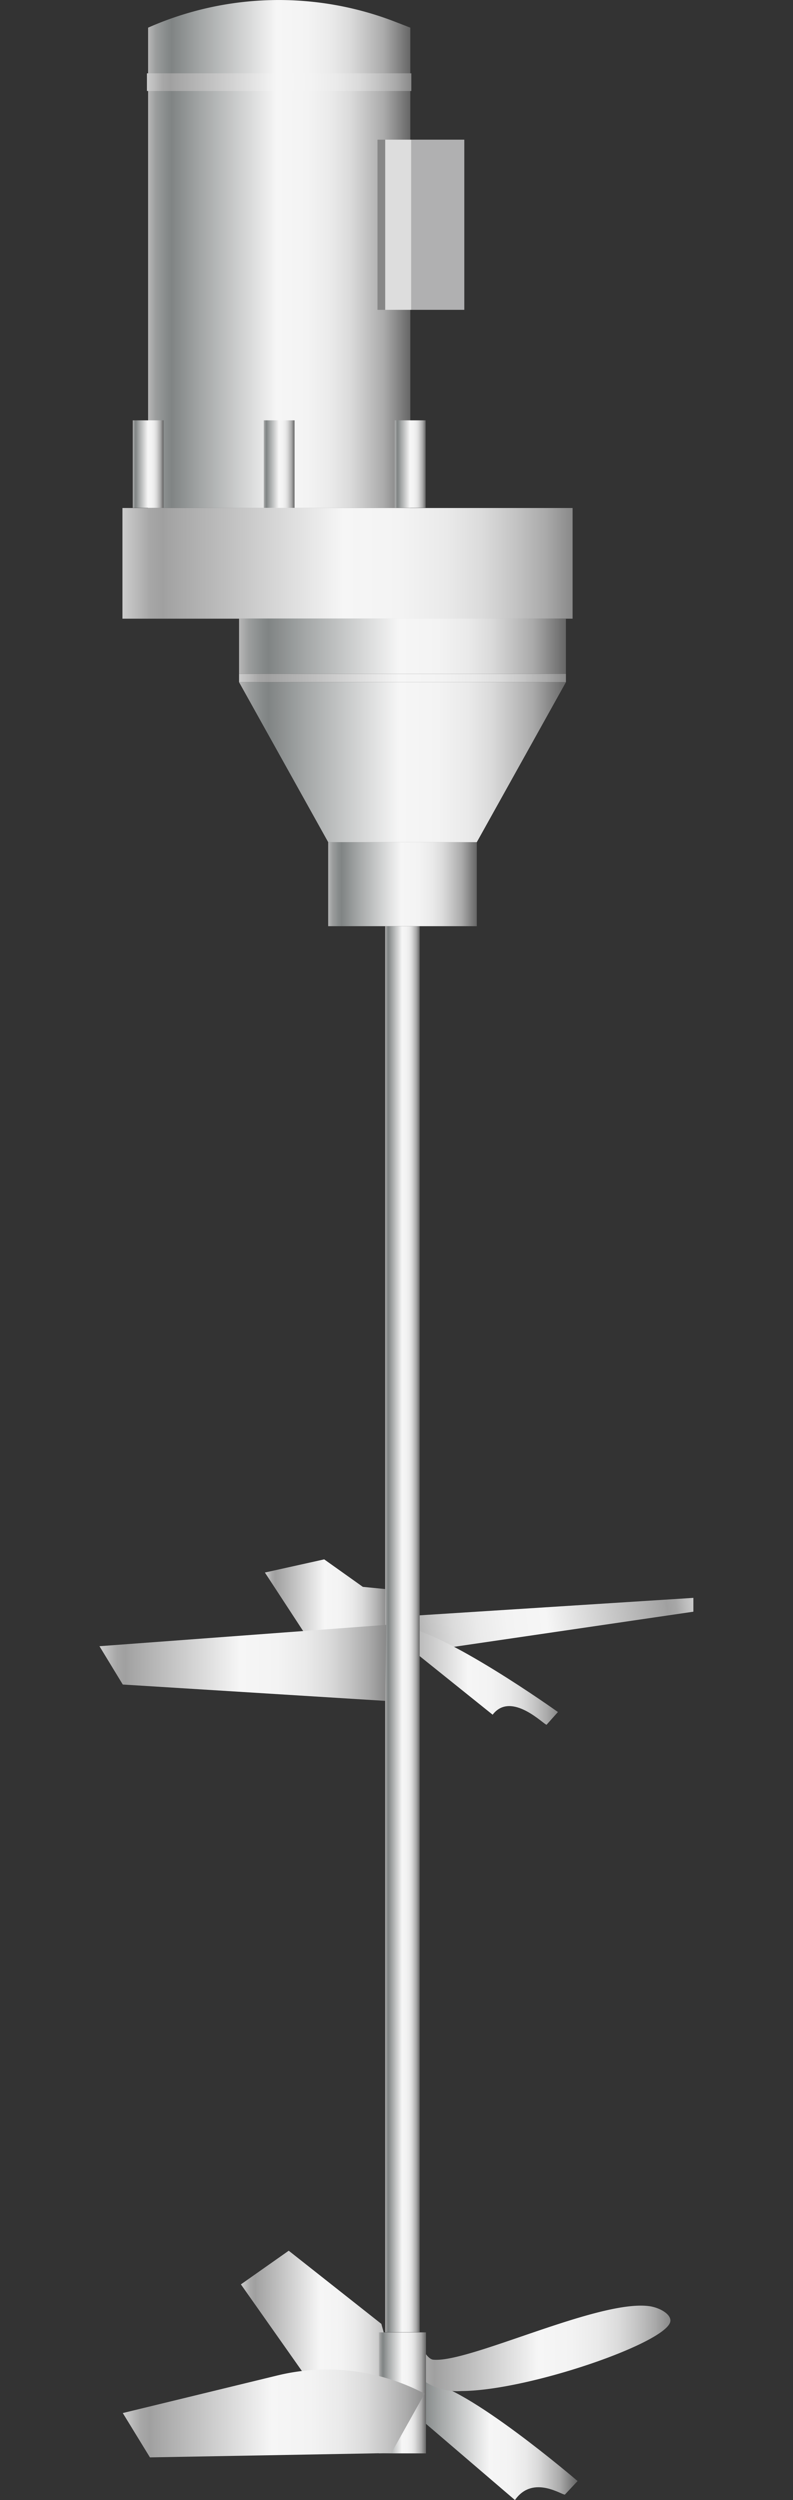 <svg xmlns="http://www.w3.org/2000/svg" xmlns:xlink="http://www.w3.org/1999/xlink" viewBox="0 0 47.6 150">
    <rect x="0" y="0" width="47.6" height="150" fill="#333333" stroke="none"/>
    <defs>
        <style>
            .cls-1 {
                fill: url(#未命名的渐变_143);
            }

            .cls-2 {
                fill: url(#未命名的渐变_79);
            }

            .cls-3 {
                fill: url(#未命名的渐变_143-2);
            }

            .cls-4 {
                fill: url(#未命名的渐变_79-2);
            }

            .cls-5 {
                fill: url(#未命名的渐变_79-3);
            }

            .cls-6 {
                fill: url(#未命名的渐变_79-4);
            }

            .cls-7 {
                fill: url(#未命名的渐变_79-5);
            }

            .cls-8 {
                fill: url(#未命名的渐变_143-3);
            }

            .cls-9 {
                fill: url(#未命名的渐变_79-6);
            }

            .cls-10 {
                fill: url(#未命名的渐变_143-4);
            }

            .cls-11 {
                fill: url(#未命名的渐变_79-7);
            }

            .cls-12 {
                fill: url(#未命名的渐变_79-8);
            }

            .cls-13 {
                fill: #b0b0b1;
            }

            .cls-14 {
                fill: #ddd;
            }

            .cls-15 {
                fill: #878787;
            }

            .cls-16 {
                fill: url(#未命名的渐变_143-5);
            }

            .cls-17 {
                fill: url(#未命名的渐变_143-6);
            }

            .cls-18 {
                fill: url(#未命名的渐变_143-7);
            }

            .cls-19 {
                fill: url(#未命名的渐变_79-9);
            }

            .cls-20 {
                fill: url(#未命名的渐变_79-10);
            }

            .cls-21 {
                fill: url(#未命名的渐变_143-8);
            }

            .cls-22 {
                fill: url(#未命名的渐变_143-9);
            }

            .cls-23 {
                fill: url(#未命名的渐变_143-10);
            }

            .cls-24 {
                opacity: 0.2;
            }
        </style>
        <linearGradient id="未命名的渐变_143" x1="8.89" y1="15.24" x2="24.63" y2="15.24" gradientUnits="userSpaceOnUse">
            <stop offset="0" stop-color="#b7b7b7" />
            <stop offset="0.03" stop-color="#9b9d9d" />
            <stop offset="0.07" stop-color="#878b8b" />
            <stop offset="0.09" stop-color="#808484" />
            <stop offset="0.2" stop-color="#a3a6a6" />
            <stop offset="0.49" stop-color="#f6f6f6" />
            <stop offset="0.61" stop-color="#f3f3f3" />
            <stop offset="0.7" stop-color="#eaeaea" />
            <stop offset="0.77" stop-color="#dbdbdb" />
            <stop offset="0.83" stop-color="#c5c5c5" />
            <stop offset="0.9" stop-color="#aaa" />
            <stop offset="0.95" stop-color="#888" />
            <stop offset="1" stop-color="#666" />
        </linearGradient>
        <linearGradient id="未命名的渐变_79" x1="41.62" y1="95.84" x2="23.59" y2="98.17" gradientUnits="userSpaceOnUse">
            <stop offset="0" stop-color="#ccc" />
            <stop offset="0.03" stop-color="#bbb" />
            <stop offset="0.06" stop-color="#a7a7a7" />
            <stop offset="0.09" stop-color="#a0a0a0" />
            <stop offset="0.1" stop-color="#a3a3a3" />
            <stop offset="0.49" stop-color="#f6f6f6" />
            <stop offset="0.62" stop-color="#f3f3f3" />
            <stop offset="0.72" stop-color="#eaeaea" />
            <stop offset="0.8" stop-color="#dbdbdb" />
            <stop offset="0.87" stop-color="#c5c5c5" />
            <stop offset="0.94" stop-color="#aaa" />
            <stop offset="1" stop-color="#898989" />
        </linearGradient>
        <linearGradient id="未命名的渐变_143-2" x1="24.34" y1="146.46" x2="34.64" y2="146.46" xlink:href="#未命名的渐变_143" />
        <linearGradient id="未命名的渐变_79-2" x1="22.91" y1="100.53" x2="33.46" y2="100.53" xlink:href="#未命名的渐变_79" />
        <linearGradient id="未命名的渐变_79-3" x1="24.7" y1="140.92" x2="40.24" y2="140.92" xlink:href="#未命名的渐变_79" />
        <linearGradient id="未命名的渐变_79-4" x1="14.45" y1="139.94" x2="24.16" y2="139.94" xlink:href="#未命名的渐变_79" />
        <linearGradient id="未命名的渐变_79-5" x1="15.9" y1="97.44" x2="23.19" y2="97.44" xlink:href="#未命名的渐变_79" />
        <linearGradient id="未命名的渐变_143-3" x1="23.12" y1="97.75" x2="25.19" y2="97.75" xlink:href="#未命名的渐变_143" />
        <linearGradient id="未命名的渐变_79-6" x1="7.35" y1="33.79" x2="34.37" y2="33.79" xlink:href="#未命名的渐变_79" />
        <linearGradient id="未命名的渐变_143-4" x1="14.35" y1="38.77" x2="33.97" y2="38.77" xlink:href="#未命名的渐变_143" />
        <linearGradient id="未命名的渐变_79-7" x1="14.35" y1="40.68" x2="33.97" y2="40.68" xlink:href="#未命名的渐变_79" />
        <linearGradient id="未命名的渐变_79-8" x1="8.82" y1="4.93" x2="24.69" y2="4.93" xlink:href="#未命名的渐变_79" />
        <linearGradient id="未命名的渐变_143-5" x1="19.7" y1="53.05" x2="28.62" y2="53.05" xlink:href="#未命名的渐变_143" />
        <linearGradient id="未命名的渐变_143-6" x1="22.74" y1="143.56" x2="25.57" y2="143.56" xlink:href="#未命名的渐变_143" />
        <linearGradient id="未命名的渐变_143-7" x1="14.35" y1="45.73" x2="33.97" y2="45.73" xlink:href="#未命名的渐变_143" />
        <linearGradient id="未命名的渐变_79-9" x1="7.37" y1="144.81" x2="25.56" y2="144.81" xlink:href="#未命名的渐变_79" />
        <linearGradient id="未命名的渐变_79-10" x1="5.97" y1="99.77" x2="23.19" y2="99.77" xlink:href="#未命名的渐变_79" />
        <linearGradient id="未命名的渐变_143-8" x1="7.97" y1="27.85" x2="9.81" y2="27.85" xlink:href="#未命名的渐变_143" />
        <linearGradient id="未命名的渐变_143-9" x1="23.7" y1="27.85" x2="25.55" y2="27.85" xlink:href="#未命名的渐变_143" />
        <linearGradient id="未命名的渐变_143-10" x1="15.83" y1="27.85" x2="17.68" y2="27.85" xlink:href="#未命名的渐变_143" />
    </defs>
    <title>Turbine agitator（涡轮搅拌器）</title>
    <g id="图层_2" data-name="图层 2">
        <g id="图层_22" data-name="图层 22">
            <g id="Turbine_agitator_涡轮搅拌器_" data-name="Turbine agitator（涡轮搅拌器）">
                <path class="cls-1" d="M24.63,30.48H8.89V1.66h0a19.36,19.36,0,0,1,14.89-.33l.85.33Z" />
                <polygon class="cls-2" points="41.62 95.87 41.62 96.7 25.19 99.11 23.44 97.03 41.62 95.87" />
                <path class="cls-3"
                    d="M25,144.94,30.91,150c1.09-1.56,2.89-.25,3-.33l.76-.81s-6.74-5.78-9.08-5.93S25,144.94,25,144.94Z" />
                <path class="cls-4"
                    d="M24,98.41l5.57,4.47c1.13-1.47,3.15.67,3.24.6l.68-.76s-7-5-9.45-5.12S24,98.41,24,98.41Z" />
                <path class="cls-5"
                    d="M25.19,140.58s.42,1,.84,1c2.16.18,9.8-3.58,12.89-3.22.63.07,1.36.47,1.32.9-.1,1.26-8.48,4.18-12.55,4.2a3.53,3.53,0,0,1-3-1.31Z" />
                <polygon class="cls-6"
                    points="17.33 135.04 14.46 137.06 19.94 144.84 24.16 143.98 22.89 139.43 17.33 135.04" />
                <polygon class="cls-7"
                    points="19.46 93.56 15.9 94.35 20.45 101.31 23.19 101.17 23.12 95.34 21.78 95.21 19.46 93.56" />
                <rect class="cls-8" x="23.12" y="55.57" width="2.07" height="84.36" />
                <rect class="cls-9" x="7.35" y="30.48" width="27.02" height="6.64" />
                <rect class="cls-10" x="14.35" y="37.11" width="19.62" height="3.32" />
                <rect class="cls-11" x="14.35" y="40.43" width="19.62" height="0.5" />
                <rect class="cls-12" x="8.82" y="4.4" width="15.87" height="1.06" />
                <rect class="cls-13" x="24.69" y="8.38" width="3.18" height="10.21" />
                <rect class="cls-14" x="23.12" y="8.38" width="1.57" height="10.21" />
                <rect class="cls-15" x="22.66" y="8.38" width="0.46" height="10.21" />
                <rect class="cls-16" x="19.7" y="50.53" width="8.92" height="5.04" />
                <rect class="cls-17" x="22.74" y="139.94" width="2.83" height="7.26" />
                <polygon class="cls-18" points="28.62 50.53 19.7 50.53 14.35 40.93 33.97 40.93 28.62 50.53" />
                <path class="cls-19" d="M7.37,144.78,9,147.44l14.49-.26,2-3.57-.33-.16a12.58,12.58,0,0,0-8.49-.93Z" />
                <polygon class="cls-20" points="5.97 98.77 7.37 101.07 23.12 102.05 23.19 97.49 5.97 98.77" />
                <rect class="cls-21" x="7.97" y="25.22" width="1.85" height="5.25" />
                <rect class="cls-22" x="23.7" y="25.22" width="1.85" height="5.25" />
                <rect class="cls-23" x="15.83" y="25.22" width="1.85" height="5.25" />
                
            </g>
        </g>
    </g>
</svg>